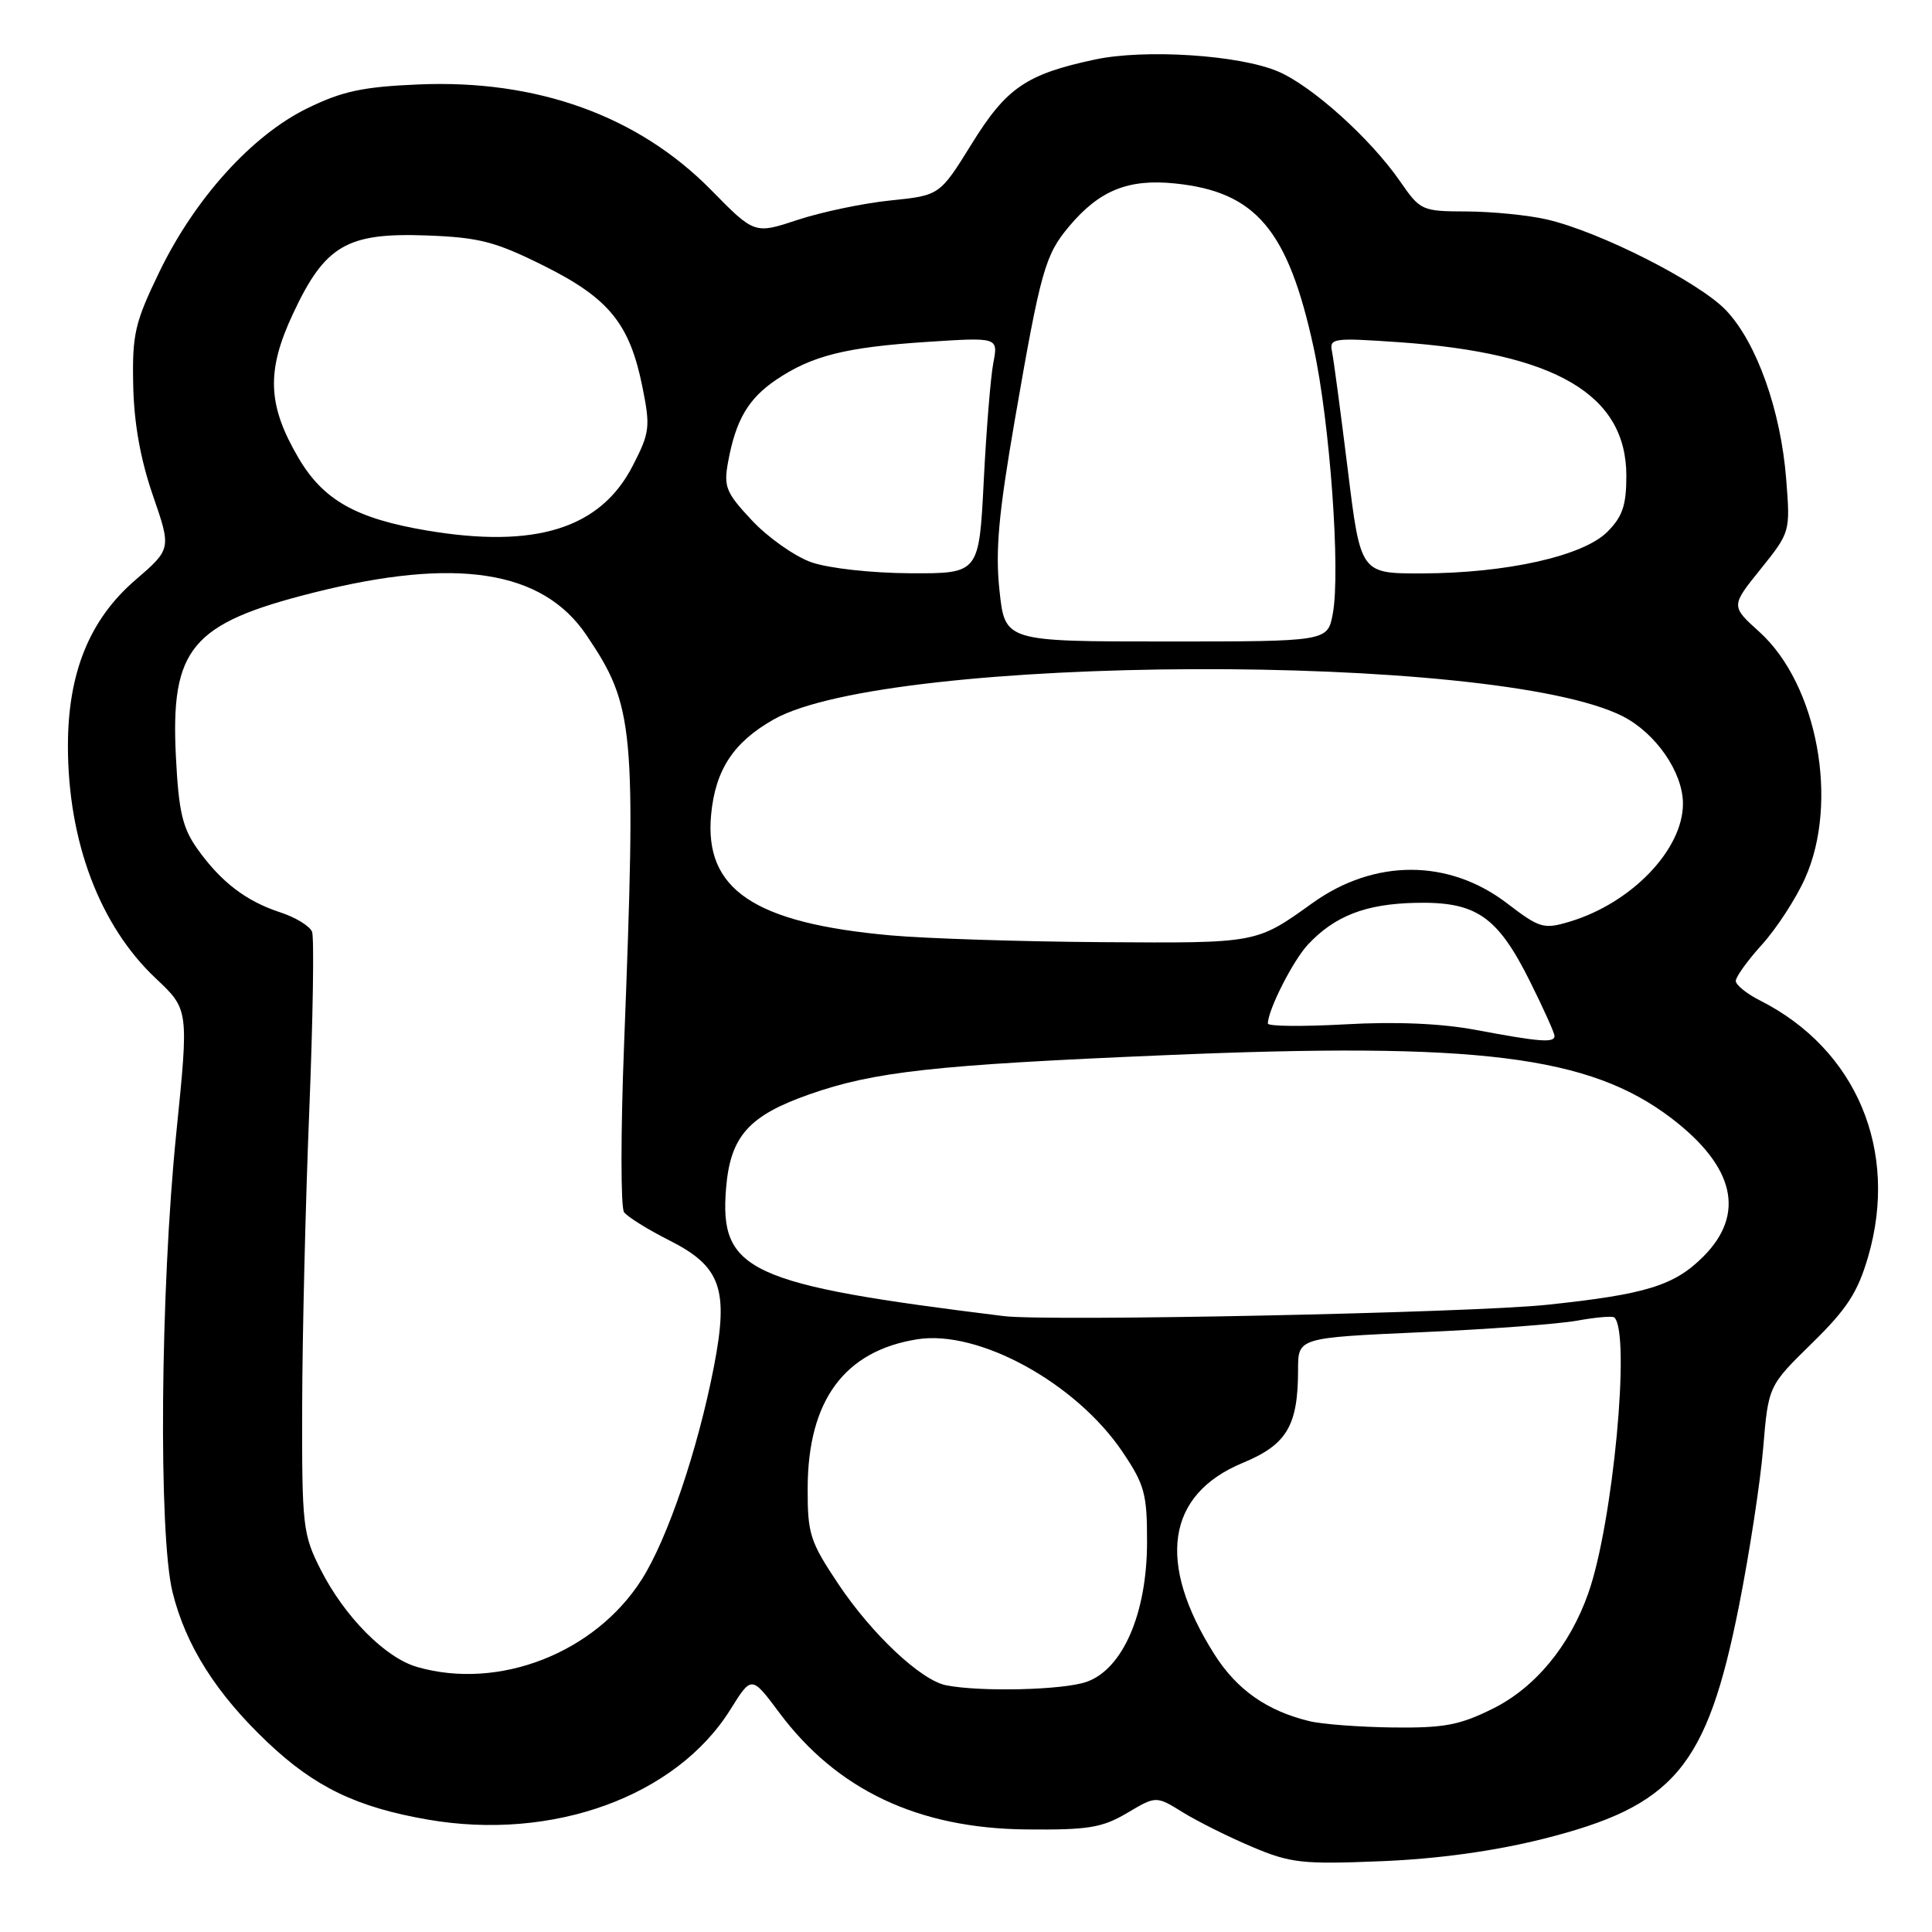 <?xml version="1.0" encoding="UTF-8" standalone="no"?>
<!DOCTYPE svg PUBLIC "-//W3C//DTD SVG 1.1//EN" "http://www.w3.org/Graphics/SVG/1.1/DTD/svg11.dtd" >
<svg xmlns="http://www.w3.org/2000/svg" xmlns:xlink="http://www.w3.org/1999/xlink" version="1.1" viewBox="0 0 256 256">
 <g >
 <path fill="currentColor"
d=" M 204.36 243.69 C 221.87 239.31 226.16 234.23 230.43 212.76 C 231.81 205.81 233.25 196.42 233.63 191.88 C 234.32 183.64 234.32 183.64 240.08 178.00 C 244.74 173.44 246.16 171.25 247.54 166.51 C 251.63 152.45 245.98 139.03 233.25 132.59 C 231.46 131.69 230.00 130.51 230.00 129.98 C 230.00 129.44 231.57 127.26 233.50 125.13 C 235.42 123.00 237.98 119.06 239.18 116.38 C 243.71 106.28 240.81 90.68 233.13 83.73 C 229.34 80.31 229.34 80.31 233.29 75.41 C 237.22 70.51 237.23 70.48 236.68 63.50 C 235.97 54.39 232.77 45.41 228.73 41.14 C 225.18 37.39 211.99 30.70 204.97 29.08 C 202.51 28.51 197.75 28.04 194.39 28.02 C 188.40 28.00 188.21 27.92 185.52 24.03 C 181.59 18.35 173.85 11.39 169.35 9.47 C 164.21 7.28 151.71 6.47 145.07 7.89 C 135.97 9.84 133.35 11.63 128.75 19.07 C 124.52 25.89 124.52 25.89 118.01 26.56 C 114.43 26.92 108.91 28.08 105.74 29.12 C 99.98 31.03 99.98 31.03 94.24 25.19 C 84.57 15.35 71.17 10.51 55.44 11.19 C 48.08 11.50 45.33 12.09 40.72 14.35 C 33.39 17.93 25.84 26.28 21.13 36.00 C 17.87 42.74 17.51 44.26 17.65 51.00 C 17.75 56.05 18.60 60.83 20.25 65.62 C 22.71 72.74 22.71 72.74 17.93 76.86 C 11.87 82.08 9.00 89.15 9.00 98.83 C 9.00 111.49 13.22 122.65 20.63 129.63 C 25.02 133.76 25.02 133.76 23.36 150.13 C 21.24 170.97 20.98 203.41 22.87 211.00 C 24.62 218.06 28.67 224.45 35.49 230.90 C 41.71 236.79 47.27 239.47 56.65 241.10 C 73.24 243.99 89.62 238.03 96.80 226.49 C 99.59 222.02 99.59 222.02 103.26 226.94 C 110.91 237.19 121.66 242.27 136.00 242.41 C 144.19 242.49 146.03 242.19 149.35 240.23 C 153.19 237.95 153.19 237.95 156.74 240.15 C 158.69 241.35 162.81 243.41 165.89 244.71 C 170.99 246.87 172.54 247.05 183.00 246.62 C 190.49 246.32 197.94 245.29 204.36 243.69 Z  M 173.50 228.06 C 167.87 226.70 163.89 223.89 160.93 219.23 C 153.22 207.07 154.55 198.04 164.67 193.84 C 170.52 191.42 172.00 188.92 172.00 181.48 C 172.00 177.26 172.00 177.26 188.25 176.53 C 197.19 176.14 206.52 175.44 209.00 174.99 C 211.47 174.54 213.69 174.35 213.92 174.58 C 216.09 176.76 213.72 201.89 210.46 211.10 C 208.01 218.07 203.43 223.61 197.82 226.40 C 193.42 228.59 191.35 228.98 184.55 228.90 C 180.12 228.84 175.15 228.47 173.50 228.06 Z  M 125.37 223.31 C 122.03 222.65 115.53 216.55 111.07 209.87 C 107.32 204.25 107.00 203.25 107.02 197.14 C 107.06 185.55 111.90 178.99 121.55 177.46 C 129.68 176.17 142.60 183.26 148.75 192.40 C 151.67 196.73 152.00 197.96 151.99 204.36 C 151.98 213.79 148.77 221.19 143.96 222.86 C 140.86 223.94 129.94 224.21 125.37 223.31 Z  M 55.26 220.88 C 51.05 219.67 45.65 214.21 42.50 208.00 C 40.12 203.31 40.00 202.24 40.04 186.28 C 40.06 177.05 40.48 159.45 40.98 147.18 C 41.47 134.90 41.64 124.23 41.35 123.47 C 41.06 122.72 39.18 121.56 37.16 120.90 C 32.61 119.42 29.28 116.87 26.16 112.49 C 24.18 109.70 23.68 107.56 23.31 100.30 C 22.58 85.91 25.33 82.61 41.50 78.54 C 60.44 73.76 71.89 75.54 77.70 84.15 C 84.07 93.58 84.32 96.33 82.69 138.50 C 82.24 150.05 82.24 160.00 82.69 160.62 C 83.13 161.23 85.82 162.91 88.66 164.34 C 95.53 167.80 96.59 170.79 94.60 181.07 C 92.47 192.06 88.47 203.87 85.05 209.26 C 78.85 219.04 66.09 224.01 55.26 220.88 Z  M 133.00 174.39 C 99.14 170.21 95.30 168.45 96.21 157.42 C 96.78 150.56 99.21 147.83 107.24 145.01 C 115.82 141.99 123.81 141.11 154.30 139.82 C 195.87 138.05 210.59 139.88 221.47 148.17 C 229.87 154.58 231.32 160.88 225.69 166.51 C 221.85 170.35 218.10 171.51 205.00 172.89 C 194.94 173.96 138.93 175.12 133.00 174.39 Z  M 195.50 136.46 C 190.96 135.61 184.90 135.35 178.25 135.73 C 172.61 136.04 168.00 136.00 168.00 135.62 C 168.00 133.84 171.33 127.28 173.30 125.17 C 176.86 121.36 180.95 119.77 187.61 119.63 C 195.61 119.46 198.41 121.39 202.73 130.04 C 204.50 133.59 205.96 136.84 205.98 137.25 C 206.01 138.22 204.07 138.07 195.50 136.46 Z  M 118.00 123.94 C 99.89 122.31 93.28 117.85 94.23 107.91 C 94.80 101.98 97.20 98.34 102.52 95.33 C 117.81 86.67 198.14 86.37 215.00 94.90 C 219.41 97.14 223.00 102.34 223.00 106.50 C 223.00 112.57 216.18 119.67 208.00 122.12 C 204.54 123.16 204.03 123.01 199.66 119.67 C 191.95 113.79 182.11 113.78 173.91 119.66 C 166.41 125.03 166.68 124.98 146.00 124.84 C 135.28 124.77 122.67 124.36 118.00 123.94 Z  M 132.44 78.27 C 131.87 72.99 132.31 68.13 134.46 55.69 C 137.89 35.86 138.48 33.78 141.66 30.00 C 145.67 25.22 149.51 23.67 155.70 24.31 C 166.41 25.41 170.66 30.44 174.05 46.00 C 176.22 55.92 177.65 75.75 176.60 81.33 C 175.91 85.00 175.91 85.00 154.53 85.00 C 133.16 85.00 133.16 85.00 132.44 78.27 Z  M 107.50 74.50 C 105.30 73.72 101.77 71.23 99.65 68.97 C 96.18 65.27 95.87 64.51 96.48 61.18 C 97.51 55.61 99.16 52.81 102.88 50.30 C 107.61 47.12 112.05 46.01 122.89 45.30 C 132.27 44.69 132.27 44.69 131.62 48.09 C 131.26 49.97 130.69 57.01 130.35 63.75 C 129.73 76.00 129.73 76.00 120.61 75.96 C 115.42 75.93 109.78 75.30 107.50 74.50 Z  M 178.59 62.25 C 177.65 54.69 176.72 47.65 176.50 46.60 C 176.13 44.81 176.63 44.74 185.31 45.34 C 206.13 46.78 215.50 52.28 215.50 63.05 C 215.50 66.96 214.99 68.47 212.97 70.48 C 209.78 73.68 199.58 75.96 188.39 75.98 C 180.28 76.00 180.28 76.00 178.59 62.25 Z  M 56.53 70.29 C 47.14 68.70 42.82 66.25 39.54 60.66 C 35.44 53.66 35.27 49.16 38.82 41.58 C 43.06 32.50 45.96 30.81 56.55 31.20 C 63.50 31.46 65.63 32.01 72.05 35.21 C 80.70 39.52 83.44 42.89 85.13 51.30 C 86.19 56.58 86.10 57.33 83.84 61.72 C 79.57 70.03 70.97 72.73 56.53 70.29 Z "/>
</g>
</svg>